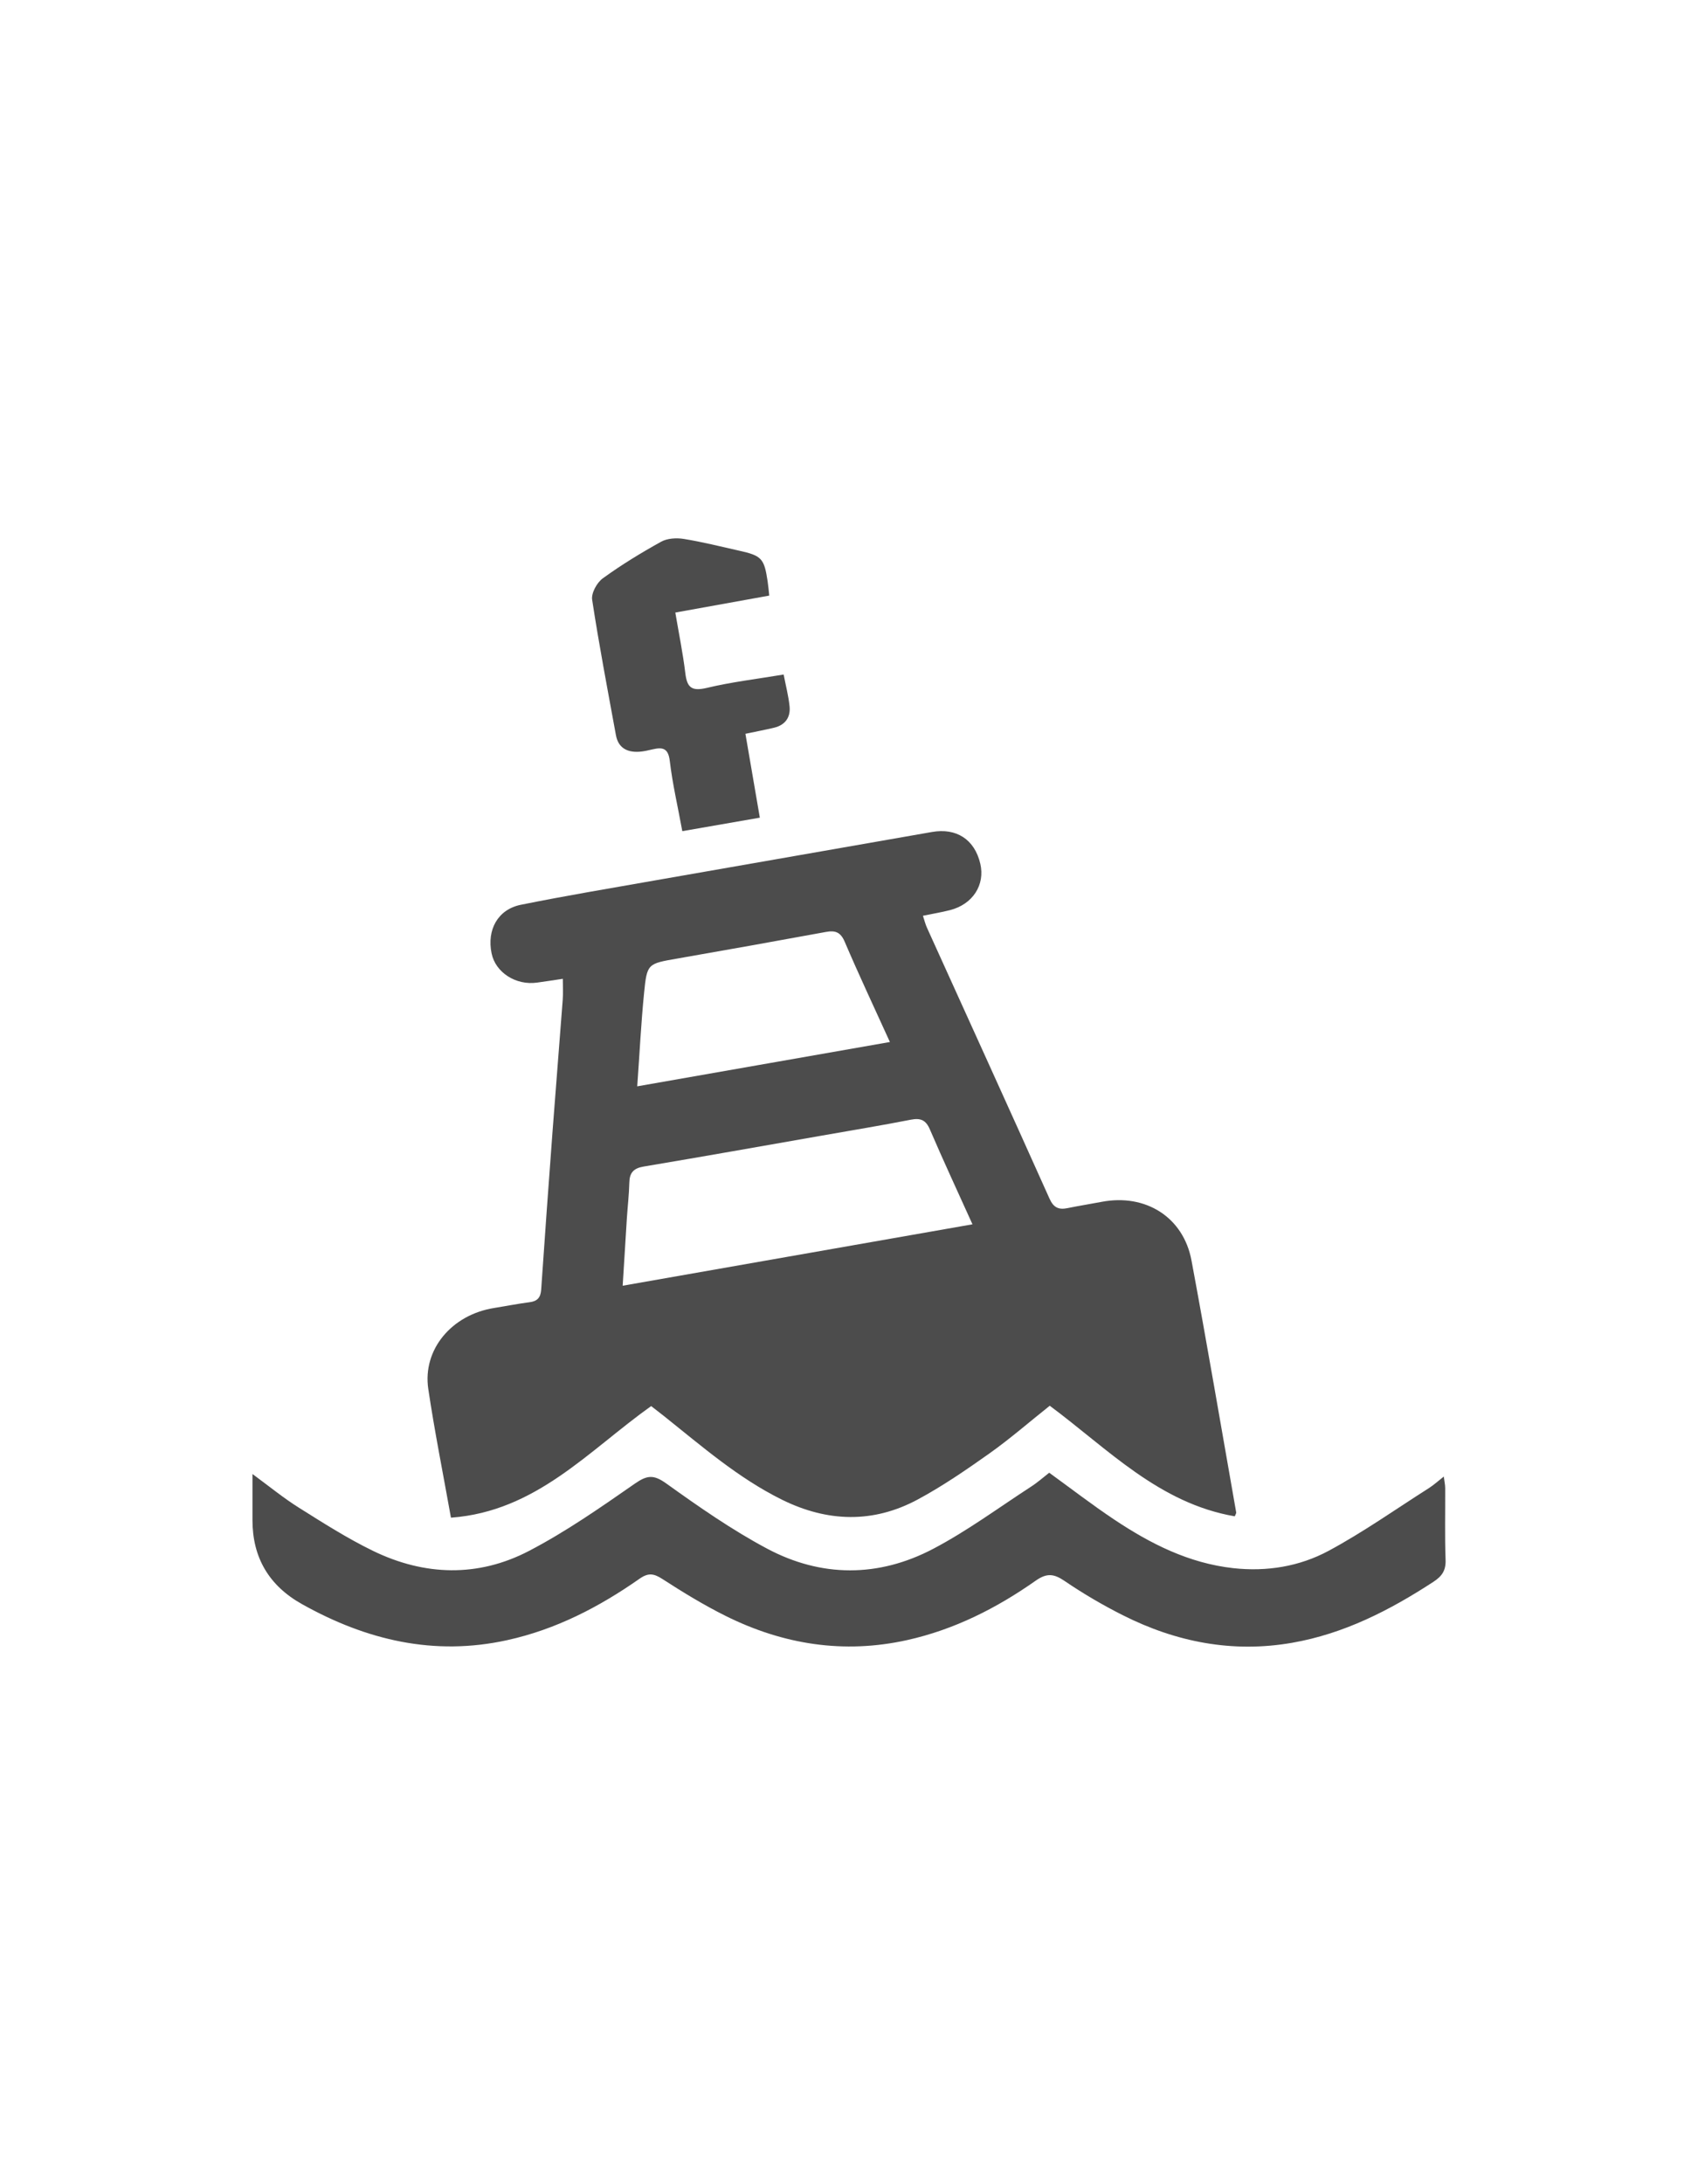 <svg width="35" height="45" viewBox="0 0 35 45" fill="none" xmlns="http://www.w3.org/2000/svg">
<path opacity="0.7" d="M9.295 31.267C9.13 30.345 8.957 29.484 8.828 28.616C8.707 27.804 9.311 27.086 10.186 26.948C10.43 26.909 10.672 26.86 10.917 26.829C11.081 26.808 11.144 26.728 11.155 26.57C11.23 25.475 11.309 24.381 11.391 23.286C11.458 22.39 11.532 21.495 11.599 20.599C11.609 20.461 11.601 20.322 11.601 20.166C11.408 20.195 11.24 20.221 11.071 20.244C10.633 20.306 10.214 20.036 10.133 19.642C10.032 19.157 10.261 18.737 10.735 18.641C11.656 18.455 12.584 18.3 13.511 18.137C15.411 17.804 17.311 17.475 19.211 17.141C19.713 17.053 20.088 17.293 20.206 17.793C20.309 18.231 20.051 18.631 19.582 18.751C19.408 18.795 19.231 18.825 19.024 18.867C19.054 18.959 19.073 19.037 19.105 19.109C19.949 20.971 20.797 22.831 21.633 24.695C21.717 24.883 21.824 24.928 22.007 24.89C22.24 24.842 22.474 24.806 22.708 24.761C23.615 24.588 24.394 25.077 24.56 25.971C24.882 27.698 25.176 29.43 25.481 31.16C25.484 31.176 25.47 31.194 25.452 31.24C23.89 30.972 22.837 29.852 21.638 28.962C21.218 29.296 20.823 29.64 20.398 29.942C19.919 30.281 19.431 30.617 18.914 30.895C17.995 31.388 17.055 31.359 16.121 30.899C15.215 30.452 14.463 29.793 13.683 29.172C13.595 29.102 13.505 29.035 13.422 28.969C12.131 29.887 11.051 31.139 9.296 31.268L9.295 31.267ZM12.836 26.489C15.262 26.064 17.634 25.647 20.045 25.224C19.739 24.547 19.444 23.913 19.168 23.271C19.084 23.074 18.976 23.03 18.773 23.069C18.167 23.188 17.557 23.288 16.948 23.395C15.722 23.61 14.495 23.828 13.267 24.034C13.058 24.069 12.976 24.163 12.972 24.366C12.966 24.612 12.937 24.857 12.921 25.103C12.892 25.552 12.865 26.002 12.835 26.489L12.836 26.489ZM13.136 22.381C14.893 22.073 16.598 21.774 18.343 21.468C18.016 20.748 17.702 20.082 17.413 19.406C17.328 19.205 17.219 19.164 17.022 19.201C16.004 19.388 14.984 19.57 13.965 19.748C13.35 19.855 13.336 19.849 13.276 20.459C13.214 21.078 13.184 21.7 13.135 22.381H13.136Z" fill="black"/>
<path opacity="0.7" d="M5.205 30.369C5.552 30.624 5.844 30.864 6.162 31.063C6.66 31.376 7.159 31.694 7.687 31.951C8.75 32.468 9.854 32.5 10.904 31.953C11.666 31.556 12.379 31.058 13.087 30.566C13.338 30.392 13.472 30.377 13.73 30.561C14.4 31.041 15.082 31.517 15.808 31.904C16.929 32.502 18.109 32.501 19.233 31.911C19.937 31.542 20.582 31.064 21.251 30.63C21.385 30.544 21.505 30.437 21.627 30.342C22.085 30.674 22.514 31.005 22.964 31.305C23.712 31.804 24.503 32.206 25.421 32.308C26.116 32.384 26.787 32.273 27.386 31.951C28.102 31.566 28.771 31.092 29.459 30.655C29.554 30.594 29.638 30.517 29.76 30.421C29.773 30.524 29.789 30.591 29.789 30.659C29.792 31.151 29.779 31.645 29.797 32.136C29.805 32.355 29.724 32.474 29.544 32.591C28.645 33.177 27.702 33.66 26.632 33.846C25.406 34.059 24.244 33.832 23.145 33.278C22.73 33.069 22.326 32.832 21.942 32.571C21.721 32.42 21.575 32.407 21.348 32.566C20.542 33.133 19.67 33.574 18.699 33.79C17.392 34.08 16.143 33.882 14.957 33.292C14.507 33.068 14.075 32.804 13.653 32.531C13.475 32.416 13.362 32.4 13.181 32.527C12.35 33.109 11.458 33.571 10.456 33.791C8.946 34.124 7.551 33.791 6.228 33.051C5.545 32.67 5.204 32.092 5.204 31.318C5.204 31.018 5.204 30.719 5.204 30.369H5.205Z" fill="black"/>
<path opacity="0.7" d="M15.856 12.271C15.213 12.387 14.59 12.499 13.92 12.62C13.992 13.047 14.077 13.46 14.127 13.876C14.163 14.168 14.26 14.245 14.567 14.173C15.081 14.05 15.61 13.988 16.153 13.897C16.198 14.13 16.253 14.34 16.275 14.553C16.297 14.777 16.188 14.936 15.959 14.992C15.775 15.036 15.589 15.071 15.365 15.118C15.463 15.689 15.56 16.25 15.662 16.846C15.128 16.939 14.609 17.029 14.064 17.124C13.972 16.62 13.862 16.153 13.806 15.678C13.775 15.417 13.663 15.389 13.454 15.438C13.362 15.46 13.268 15.482 13.174 15.488C12.924 15.503 12.744 15.407 12.696 15.147C12.526 14.218 12.348 13.291 12.206 12.358C12.184 12.222 12.302 12.005 12.424 11.916C12.807 11.638 13.214 11.39 13.629 11.16C13.756 11.09 13.943 11.079 14.093 11.103C14.477 11.165 14.855 11.26 15.234 11.345C15.7 11.448 15.752 11.506 15.822 11.973C15.835 12.056 15.842 12.141 15.856 12.27V12.271Z" fill="black"/>
</svg>
